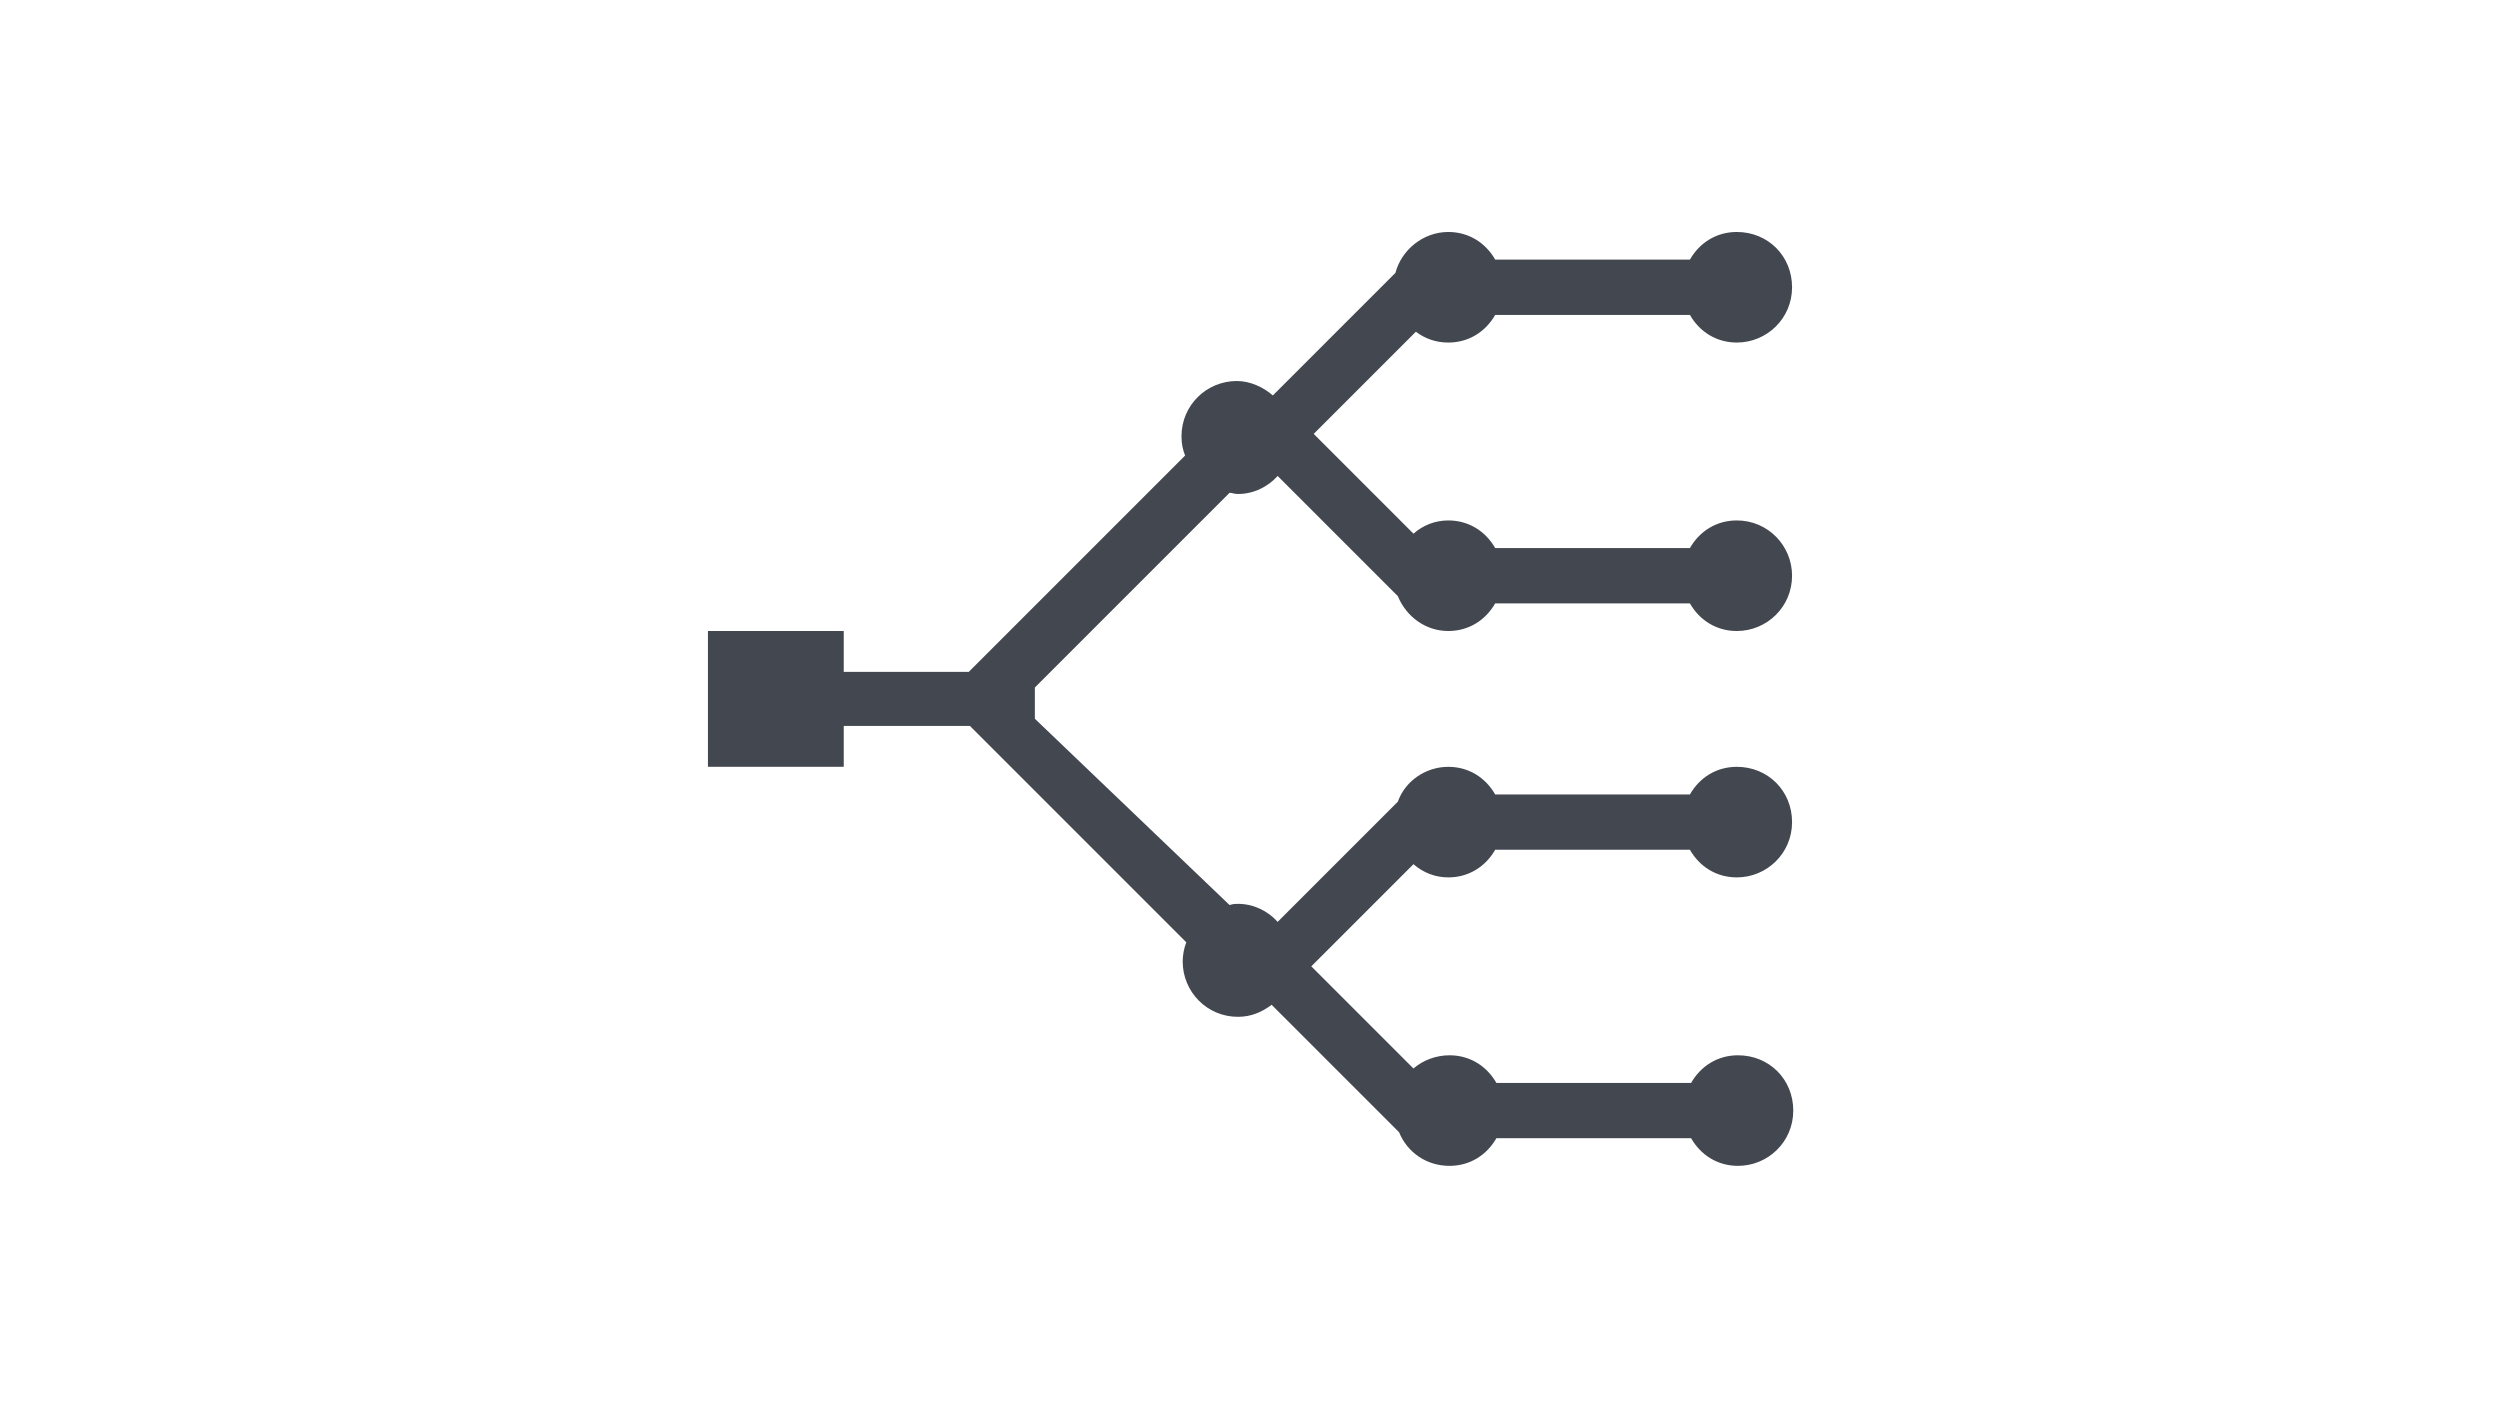 <?xml version="1.0" encoding="utf-8"?>
<!-- Generator: Adobe Illustrator 23.0.1, SVG Export Plug-In . SVG Version: 6.00 Build 0)  -->
<svg version="1.1" id="Capa_1" xmlns="http://www.w3.org/2000/svg" xmlns:xlink="http://www.w3.org/1999/xlink" x="0px" y="0px"
	 viewBox="0 0 208 117" style="enable-background:new 0 0 208 117;" xml:space="preserve">
<style type="text/css">
	.st0{fill:#434850;}
</style>
<path class="st0" d="M86.1,57.2l16.2-16.2c0.2,0,0.4,0.1,0.7,0.1c1.3,0,2.5-0.6,3.3-1.5l10,10c0.7,1.7,2.3,2.9,4.2,2.9
	c1.7,0,3.1-0.9,3.9-2.3h16.2c0.8,1.4,2.2,2.3,3.9,2.3c2.5,0,4.6-2,4.6-4.6c0-2.5-2-4.6-4.6-4.6c-1.7,0-3.1,0.9-3.9,2.3h-16.2
	c-0.8-1.4-2.2-2.3-3.9-2.3c-1.1,0-2.1,0.4-2.9,1.1l-8.3-8.3l8.5-8.5c0.8,0.6,1.7,0.9,2.7,0.9c1.7,0,3.1-0.9,3.9-2.3h16.2
	c0.8,1.4,2.2,2.3,3.9,2.3c2.5,0,4.6-2,4.6-4.6s-2-4.6-4.6-4.6c-1.7,0-3.1,0.9-3.9,2.3h-16.2c-0.8-1.4-2.2-2.3-3.9-2.3
	c-2.1,0-3.9,1.5-4.4,3.4l-10.2,10.2c-0.8-0.7-1.9-1.2-3-1.2c-2.5,0-4.6,2-4.6,4.6c0,0.6,0.1,1.1,0.3,1.6l-18,18l0,0H70.2v-3.4H58.9
	v11.3h11.3v-3.4h10.5l0,0l18,18c-0.2,0.5-0.3,1.1-0.3,1.6c0,2.5,2,4.6,4.6,4.6c1.1,0,2-0.4,2.8-1l10.6,10.6c0.7,1.7,2.3,2.8,4.2,2.8
	c1.7,0,3.1-0.9,3.9-2.3h16.2c0.8,1.4,2.2,2.3,3.9,2.3c2.5,0,4.6-2,4.6-4.6s-2-4.6-4.6-4.6c-1.7,0-3.1,0.9-3.9,2.3h-16.2
	c-0.8-1.4-2.2-2.3-3.9-2.3c-1.1,0-2.2,0.4-3,1.1l-8.5-8.5l8.5-8.5c0.8,0.7,1.8,1.1,2.9,1.1c1.7,0,3.1-0.9,3.9-2.3h16.2
	c0.8,1.4,2.2,2.3,3.9,2.3c2.5,0,4.6-2,4.6-4.6s-2-4.6-4.6-4.6c-1.7,0-3.1,0.9-3.9,2.3h-16.2c-0.8-1.4-2.2-2.3-3.9-2.3
	c-1.9,0-3.6,1.2-4.2,2.9l-10,10c-0.8-0.9-2-1.5-3.3-1.5c-0.2,0-0.4,0-0.7,0.1L86.1,59.8V57.2z"/>
</svg>
